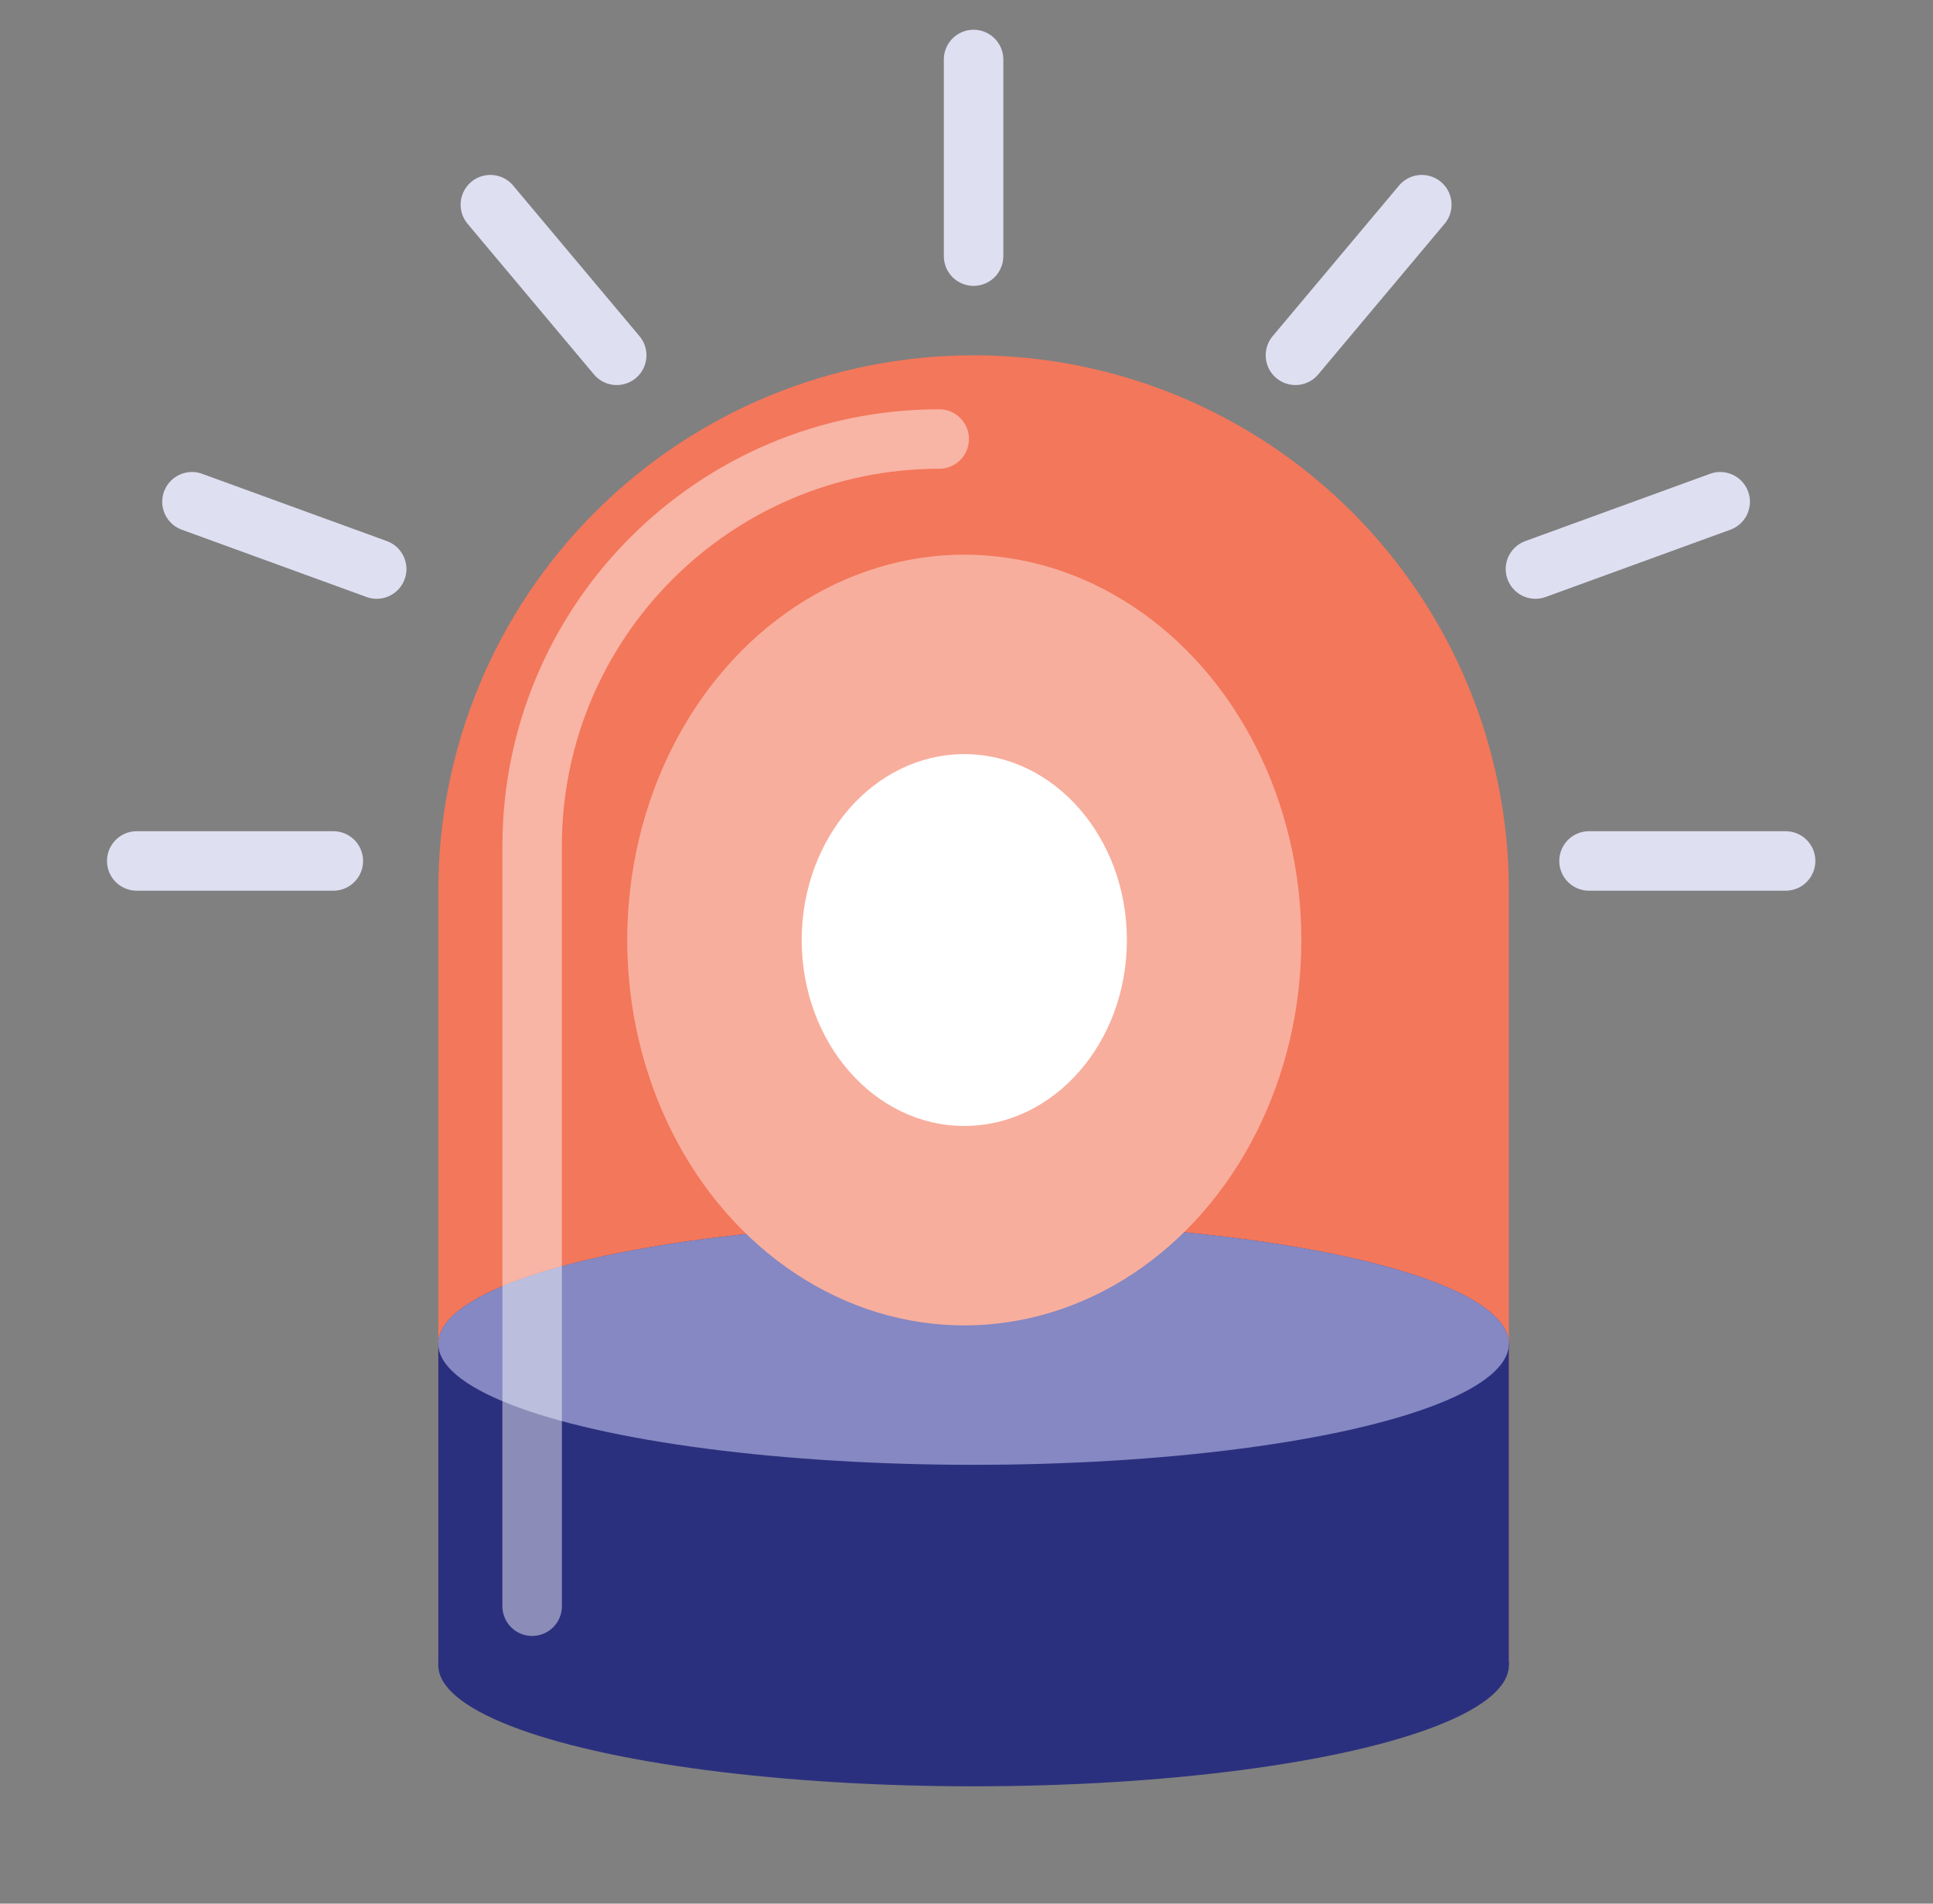 <?xml version="1.0" encoding="UTF-8" standalone="no"?>
<!DOCTYPE svg PUBLIC "-//W3C//DTD SVG 1.1//EN" "http://www.w3.org/Graphics/SVG/1.1/DTD/svg11.dtd">
<svg width="100%" height="100%" viewBox="0 0 65 64" version="1.1" xmlns="http://www.w3.org/2000/svg" xmlns:xlink="http://www.w3.org/1999/xlink" xml:space="preserve" xmlns:serif="http://www.serif.com/" style="fill-rule:evenodd;clip-rule:evenodd;stroke-linecap:round;stroke-miterlimit:1;">
    <rect x="0" y="0" width="65" height="64" fill="#808080" stroke="none"/>
    <rect id="Emergency-Light" x="0.738" y="0" width="64" height="64" style="fill:none;"/>
    <path d="M50.738,29.943C50.738,25.17 48.842,20.592 45.467,17.217C42.092,13.841 37.514,11.945 32.74,11.945C32.739,11.945 32.738,11.945 32.736,11.945C27.963,11.945 23.385,13.841 20.01,17.217C16.634,20.592 14.738,25.17 14.738,29.943C14.738,42.073 14.738,55.873 14.738,55.873L50.738,55.873L50.738,29.943Z" style="fill:#f3775b;"/>
    <ellipse cx="32.738" cy="55.982" rx="18" ry="4.073" style="fill:#2b307e;"/>
    <rect x="14.738" y="45.174" width="36" height="10.808" style="fill:#2b307e;"/>
    <ellipse cx="32.738" cy="45.174" rx="18" ry="4.073" style="fill:#2b307e;"/>
    <ellipse cx="32.738" cy="45.174" rx="18" ry="4.073" style="fill:#aaacdd;fill-opacity:0.71;"/>
    <path d="M17.894,54L17.894,28.447C17.894,20.893 24.028,14.76 31.582,14.76" style="fill:none;stroke:#fff;stroke-opacity:0.45;stroke-width:2px;"/>
    <ellipse cx="32.426" cy="31.604" rx="11.334" ry="12.956" style="fill:#f8ae9d;"/>
    <ellipse cx="32.426" cy="31.604" rx="5.467" ry="6.25" style="fill:#fff;"/>
    <path d="M32.738,8.611L32.738,2" style="fill:none;stroke:#dfdff2;stroke-width:2px;"/>
    <path d="M53.433,28.945L60.044,28.945" style="fill:none;stroke:#dfdff2;stroke-width:2px;"/>
    <path d="M57.844,16.869L51.632,19.131" style="fill:none;stroke:#dfdff2;stroke-width:2px;"/>
    <path d="M6.455,16.869L12.667,19.131" style="fill:none;stroke:#dfdff2;stroke-width:2px;"/>
    <path d="M47.81,6.881L43.561,11.945" style="fill:none;stroke:#dfdff2;stroke-width:2px;"/>
    <path d="M16.489,6.881L20.738,11.945" style="fill:none;stroke:#dfdff2;stroke-width:2px;"/>
    <path d="M4.598,28.945L11.209,28.945" style="fill:none;stroke:#dfdff2;stroke-width:2px;"/>
</svg>
